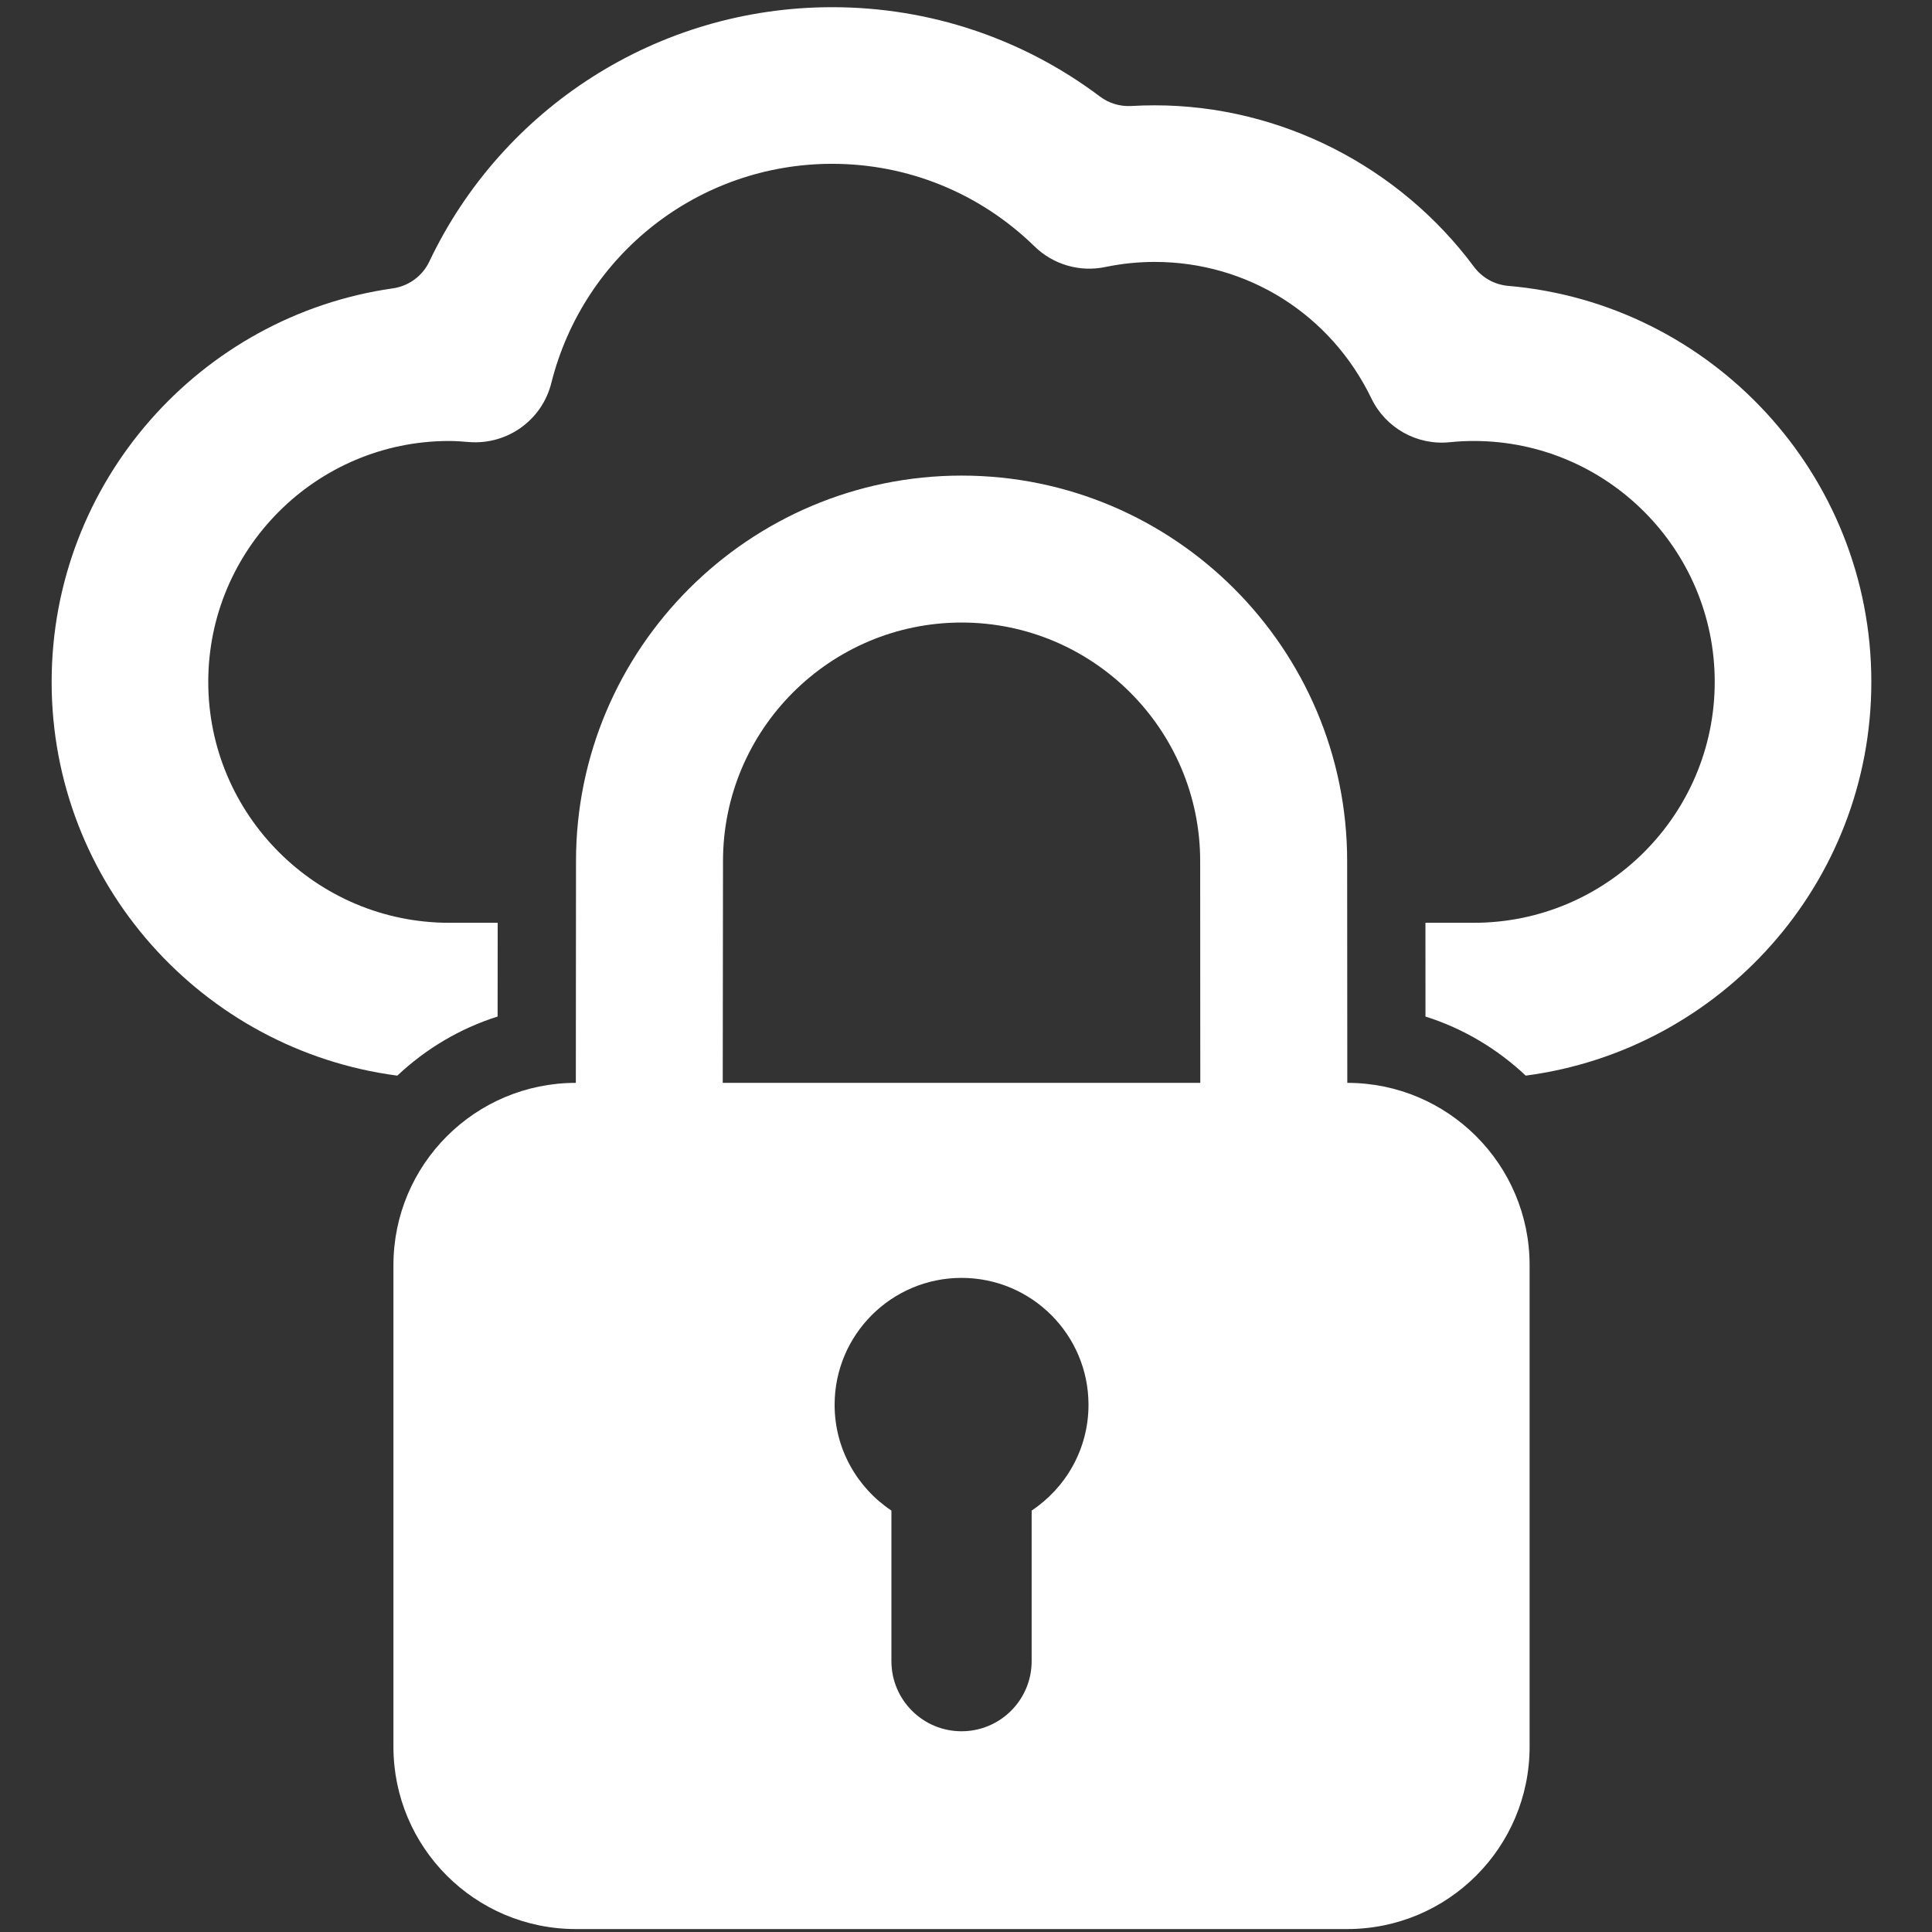 <svg width="191" height="191" viewBox="0 0 191 191" fill="none" xmlns="http://www.w3.org/2000/svg">
<rect x="0" y="0" width="191" height="191" fill="#333333" stroke="none"/>
<g clip-path="url(#clip0_11874_41365)">
<path d="M133.196 107.053C133.196 98.815 133.182 89.473 133.182 85.135C133.182 64.118 116.088 47.018 95.07 47.018C74.055 47.018 56.945 64.118 56.945 85.135C56.945 89.502 56.939 98.839 56.928 107.053C46.968 107.053 38.895 115.124 38.895 125.08V172.682C38.895 182.64 46.968 190.709 56.928 190.709H133.186C143.146 190.709 151.219 182.638 151.219 172.682V125.074C151.219 115.124 143.144 107.053 133.196 107.053ZM101.99 149.336V164.222C101.99 168.052 98.889 171.155 95.057 171.155C91.23 171.155 88.126 168.05 88.126 164.222V149.336C84.745 147.083 82.511 143.247 82.511 138.88C82.511 131.955 88.132 126.334 95.057 126.334C101.99 126.334 107.61 131.955 107.61 138.88C107.61 143.243 105.377 147.083 101.99 149.336ZM71.451 107.053C71.463 98.835 71.477 89.506 71.477 85.131C71.477 72.127 82.056 61.545 95.069 61.545C108.067 61.545 118.651 72.127 118.651 85.131C118.651 89.463 118.662 98.808 118.662 107.053H71.451Z" fill="white"/>
<path d="M149.103 28.261C147.757 28.145 146.521 27.458 145.715 26.372C138.378 16.497 126.639 10.412 114.147 10.412C113.381 10.412 112.613 10.435 111.848 10.479C110.729 10.545 109.63 10.212 108.736 9.539C101.124 3.814 91.914 0.711 82.268 0.711C64.984 0.711 49.639 10.71 42.443 25.857C41.764 27.289 40.409 28.282 38.841 28.507C19.796 31.22 5.105 47.635 5.105 67.416C5.105 87.344 20.026 103.815 39.279 106.339C42.074 103.708 45.445 101.68 49.194 100.497C49.196 97.209 49.2 94.006 49.202 91.228H44.406C31.273 91.228 20.589 80.544 20.589 67.412C20.589 54.28 31.273 43.596 44.406 43.596C45.07 43.596 45.722 43.648 46.37 43.702C50.154 43.995 53.582 41.54 54.503 37.869C57.706 25.108 69.124 16.195 82.266 16.195C89.776 16.195 96.883 19.096 102.277 24.361C104.122 26.159 106.742 26.925 109.262 26.399C110.869 26.064 112.514 25.894 114.147 25.894C123.341 25.894 131.553 31.063 135.575 39.384C136.988 42.311 140.081 44.051 143.315 43.718C144.121 43.636 144.924 43.596 145.702 43.596C158.834 43.596 169.52 54.28 169.52 67.412C169.52 80.544 158.834 91.228 145.702 91.228H140.921L140.925 100.497C144.674 101.68 148.042 103.706 150.835 106.337C170.081 103.811 185.002 87.34 185.002 67.414C185.008 46.89 169.187 29.987 149.103 28.261Z" fill="white"/>
</g>
<defs>
<clipPath id="clip0_11874_41365">
<rect width="190" height="190" fill="white" transform="translate(0.055 0.711)"/>
</clipPath>
</defs>
</svg>
